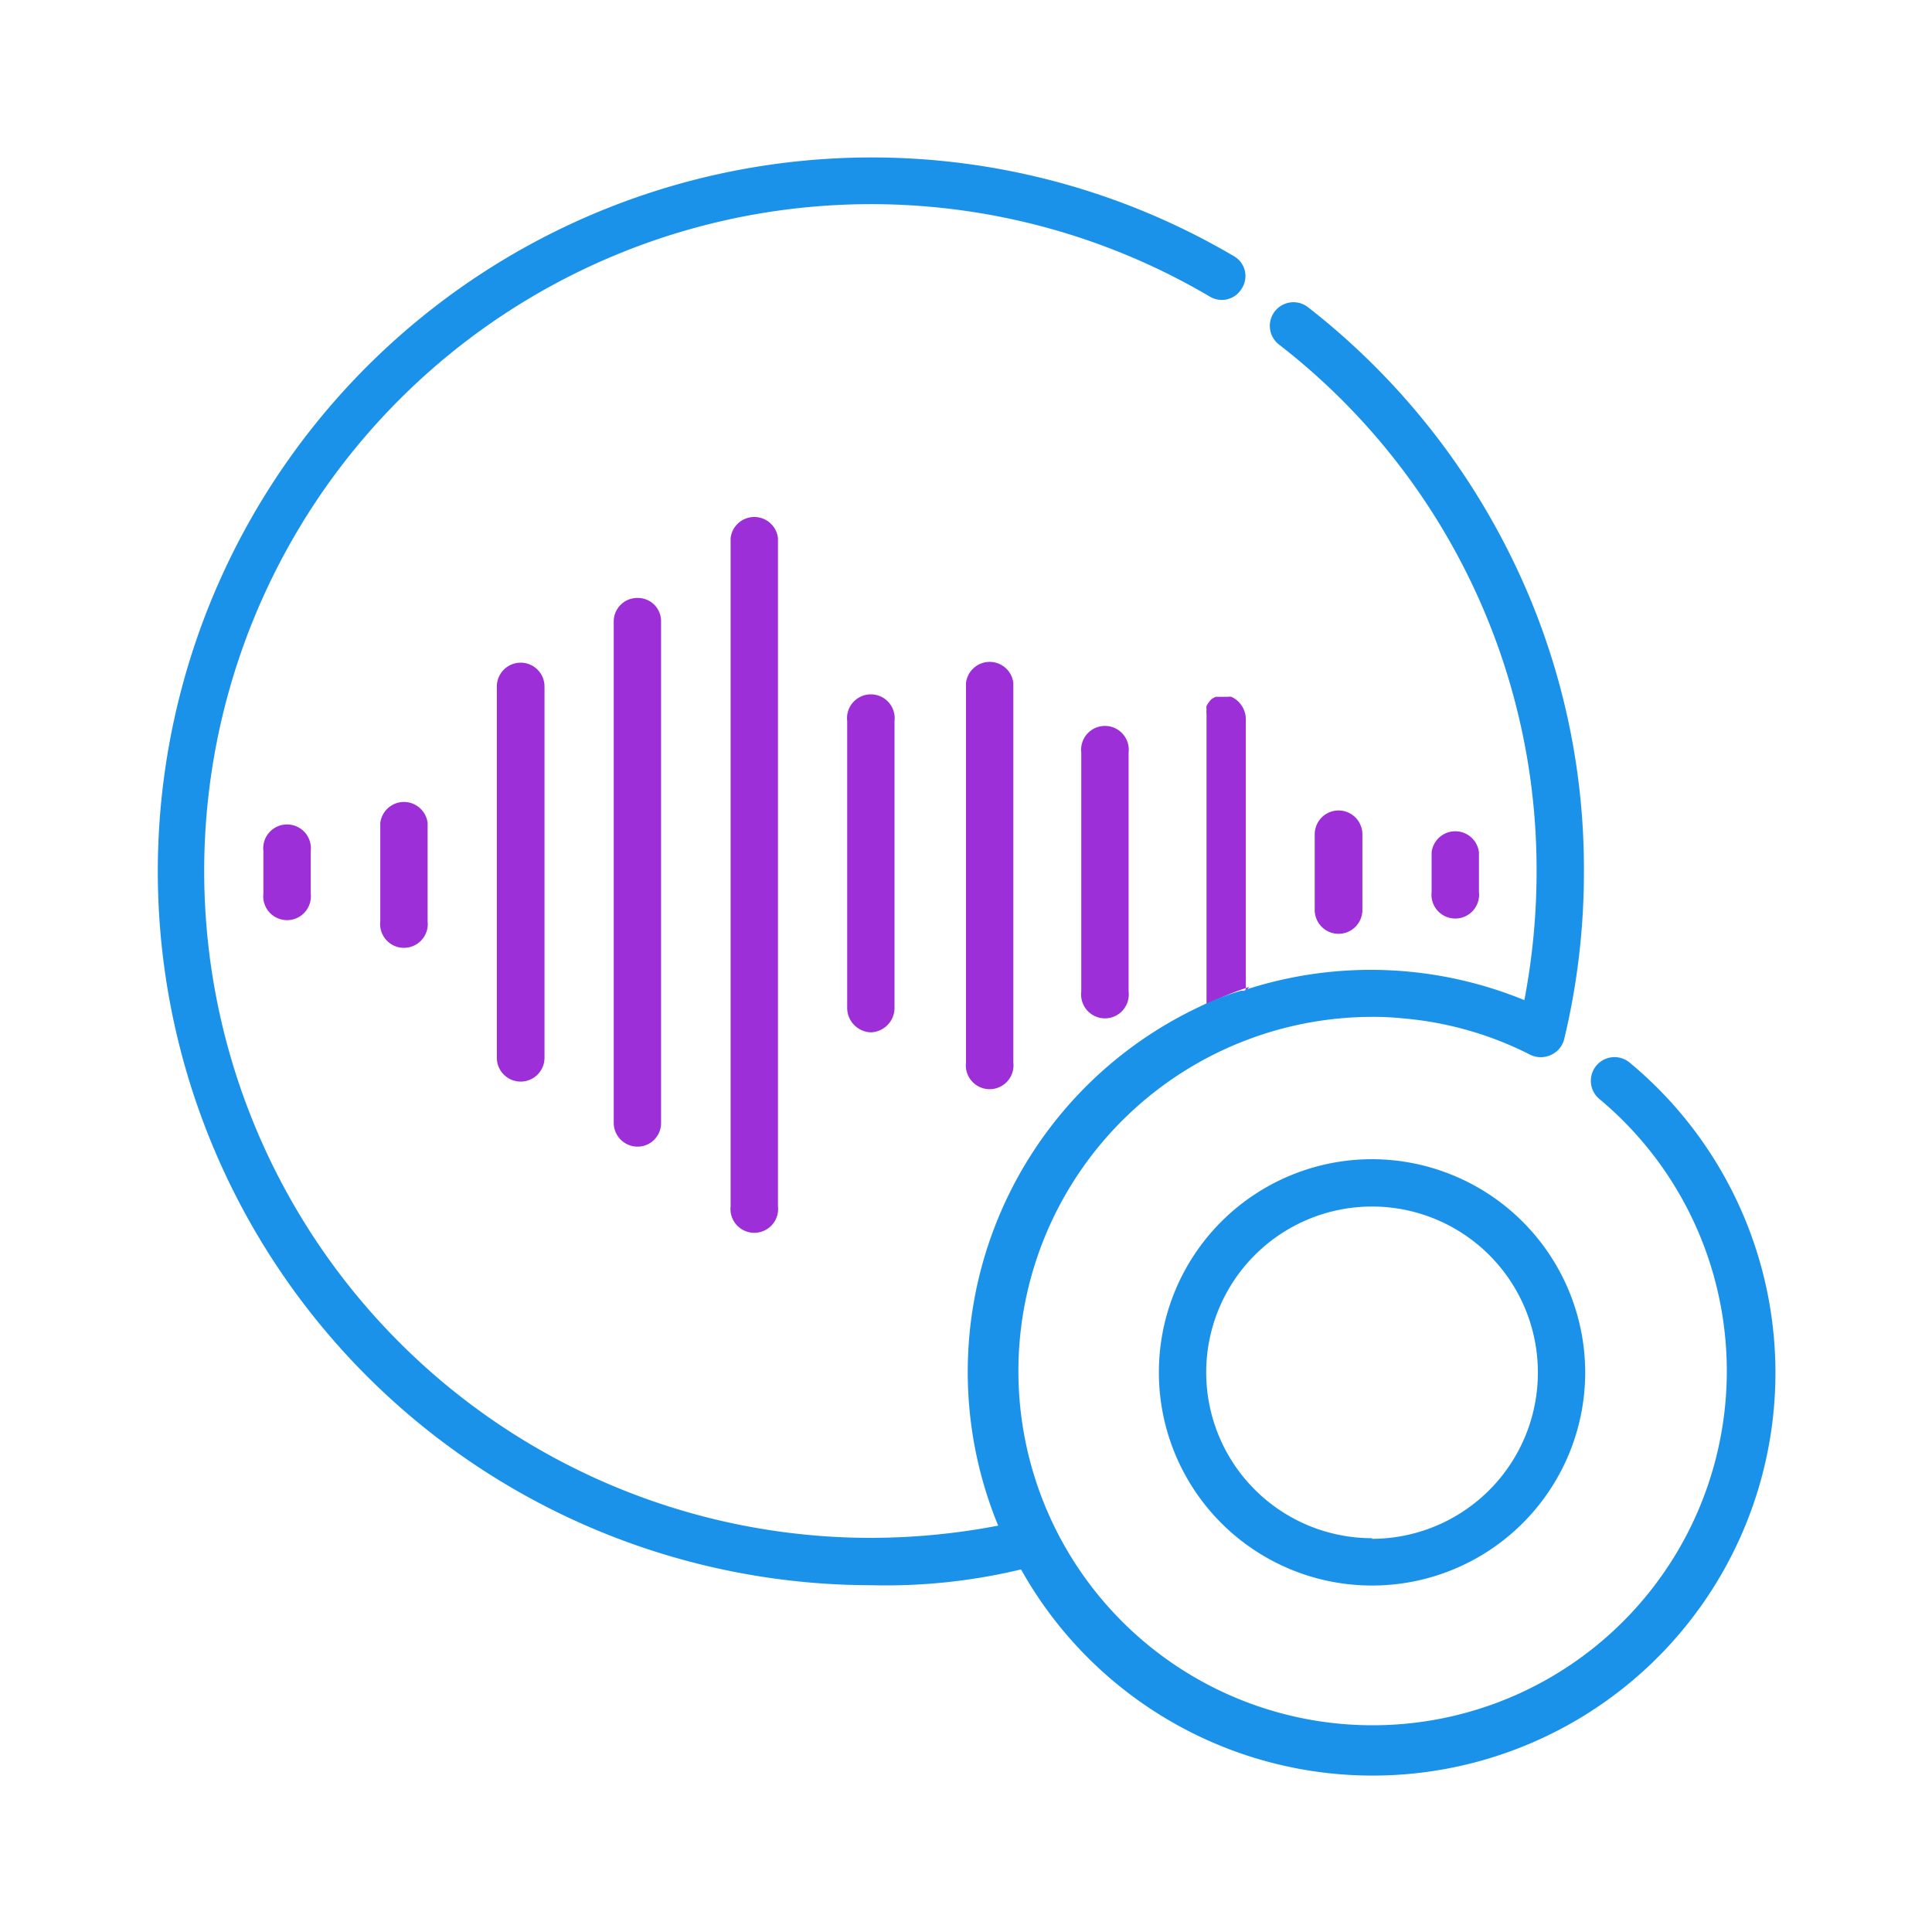 <svg id="Calque_1" data-name="Calque 1" xmlns="http://www.w3.org/2000/svg" viewBox="0 0 60 60"><defs><style>.cls-1{fill:#9c2fd8;}.cls-2{fill:#1b92ea;}</style></defs><title>vocal</title><path class="cls-1" d="M30,21.21V33a.74.74,0,1,0,1.47,0V21.21a.74.74,0,0,0-1.47,0Z"/><path class="cls-1" d="M19.06,19.3V34.87a.74.74,0,0,0,.74.74.73.73,0,0,0,.73-.74V19.3a.72.72,0,0,0-.73-.73A.73.73,0,0,0,19.06,19.3Z"/><path class="cls-1" d="M22.69,16.71V37.46a.74.74,0,1,0,1.47,0V16.71a.74.74,0,0,0-1.47,0Z"/><path class="cls-2" d="M42.61,36a6.62,6.62,0,1,0,6.62,6.62A6.63,6.63,0,0,0,42.61,36Zm0,11.77a5.15,5.15,0,1,1,5.15-5.15A5.16,5.16,0,0,1,42.61,47.79Z"/><path class="cls-1" d="M33.58,23.37V30.8a.74.74,0,1,0,1.47,0V23.37a.74.74,0,1,0-1.47,0Z"/><path class="cls-1" d="M27.05,32.06a.76.76,0,0,0,.73-.78V22.39a.74.74,0,1,0-1.47,0v8.91A.76.76,0,0,0,27.05,32.06Z"/><path class="cls-1" d="M45.93,27.7V26.47a.74.74,0,0,0-1.47,0V27.7a.74.74,0,1,0,1.47,0Z"/><path class="cls-1" d="M42.31,28.26V25.91a.74.74,0,0,0-1.48,0v2.35a.74.74,0,1,0,1.48,0Z"/><path class="cls-1" d="M8.18,26.43v1.32a.74.74,0,1,0,1.47,0V26.43a.74.74,0,1,0-1.47,0Z"/><path class="cls-1" d="M11.81,25.56v3.05a.74.74,0,1,0,1.47,0V25.56a.74.74,0,0,0-1.47,0Z"/><path class="cls-1" d="M15.43,21.32V32.85a.74.74,0,1,0,1.48,0V21.32a.74.74,0,0,0-1.48,0Z"/><path class="cls-1" d="M38.69,30.77V22.36a.77.77,0,0,0-.45-.72h0a.29.29,0,0,0-.1,0H38l-.15,0h0l-.1,0,0,0-.09.05,0,0a.27.27,0,0,0-.08.07l0,0-.06.08,0,0a.41.41,0,0,0-.05.09v0a.36.36,0,0,0,0,.11v0a.68.68,0,0,0,0,.14v8.92s0,.07,0,.1a8.41,8.41,0,0,1,1.33-.55Z"/><path class="cls-2" d="M38.68,30.77h0"/><path class="cls-2" d="M37.22,31.36h0s0,0,0,.05Z"/><path class="cls-2" d="M38.68,30.77h0l-.14,0a7.93,7.93,0,0,0-1.34.52A12.53,12.53,0,0,0,31,47.38a21.14,21.14,0,0,1-4,.38A20.71,20.71,0,1,1,37.57,9.21a.72.72,0,0,0,1-.26.71.71,0,0,0-.26-1A22.17,22.17,0,1,0,27.06,49.23a18,18,0,0,0,4.65-.49A12.51,12.51,0,1,0,50.61,33a.73.73,0,1,0-.94,1.13,11,11,0,1,1-7.06-2.55,9.05,9.05,0,0,1,1,.05,10.7,10.7,0,0,1,3.92,1.13.75.75,0,0,0,.64,0,.73.73,0,0,0,.41-.5,22.14,22.14,0,0,0,.61-5.2,21.89,21.89,0,0,0-2.33-9.91,22.31,22.31,0,0,0-6.24-7.61.73.73,0,1,0-.9,1.16,20.62,20.62,0,0,1,8,16.36,21.21,21.21,0,0,1-.38,4,12.57,12.57,0,0,0-8.7-.31"/><path class="cls-2" d="M38.68,30.77h0"/></svg>